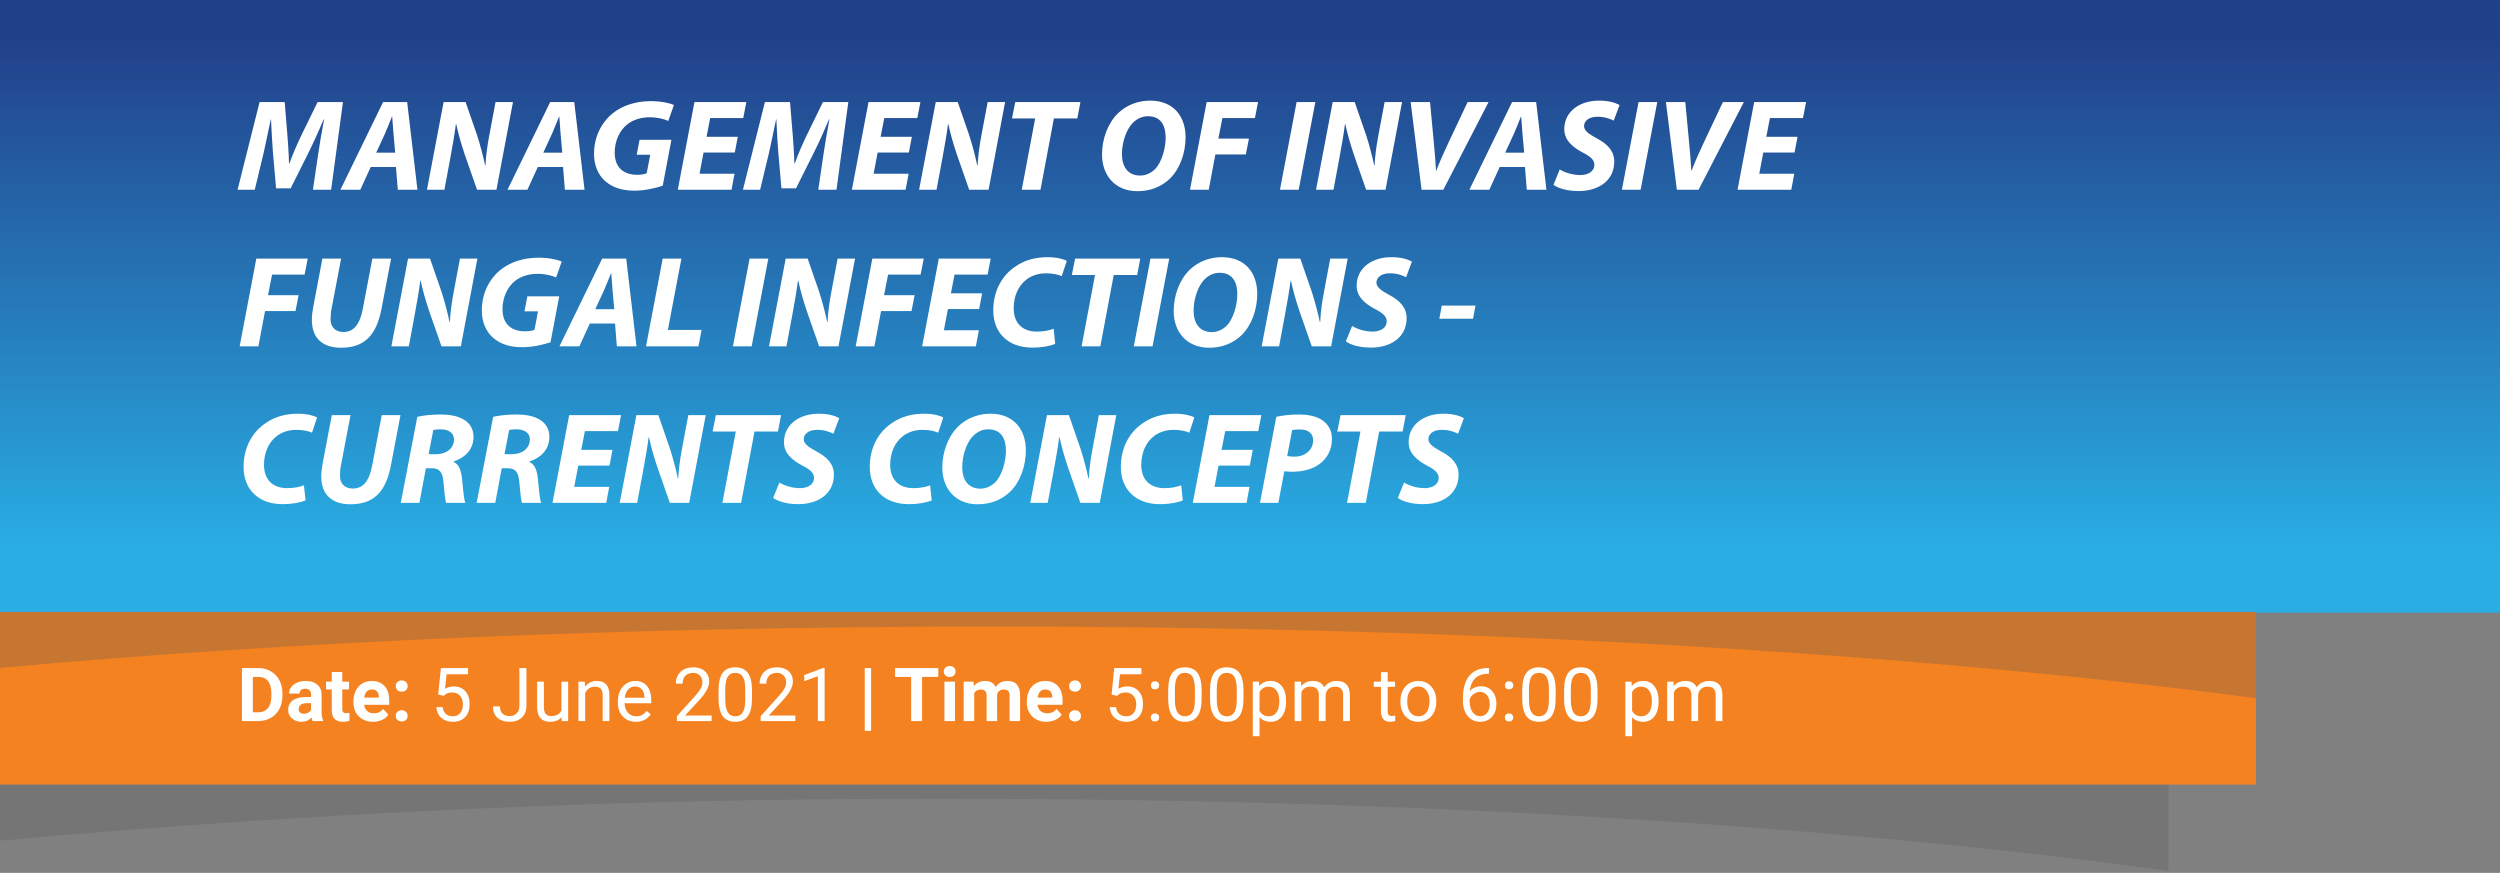 <svg width="527" height="184" viewBox="0 0 527 184" fill="none" xmlns="http://www.w3.org/2000/svg">
<rect x="0" y="0" width="527" height="184" fill="#808080" stroke="none"/>
<path d="M527 0H0V129.14H527V0Z" fill="url(#paint0_linear)"/>
<path d="M475.555 129H0V165.391H475.555V129Z" fill="#F58220"/>
<path d="M50.998 152V140.827H54.435C55.417 140.827 56.295 141.05 57.067 141.495C57.845 141.935 58.451 142.564 58.886 143.383C59.321 144.196 59.538 145.122 59.538 146.16V146.675C59.538 147.713 59.323 148.636 58.894 149.445C58.469 150.253 57.868 150.88 57.09 151.325C56.313 151.77 55.435 151.995 54.458 152H50.998ZM53.3 142.692V150.151H54.412C55.313 150.151 56.001 149.857 56.477 149.268C56.952 148.68 57.195 147.838 57.206 146.744V146.153C57.206 145.017 56.97 144.158 56.499 143.574C56.029 142.986 55.341 142.692 54.435 142.692H53.3ZM65.884 152C65.782 151.8 65.708 151.552 65.662 151.256C65.125 151.854 64.426 152.153 63.567 152.153C62.754 152.153 62.078 151.918 61.541 151.448C61.009 150.977 60.743 150.383 60.743 149.667C60.743 148.787 61.068 148.112 61.718 147.641C62.372 147.171 63.316 146.933 64.549 146.928H65.57V146.452C65.57 146.068 65.47 145.761 65.27 145.531C65.076 145.301 64.766 145.186 64.342 145.186C63.968 145.186 63.674 145.275 63.459 145.454C63.25 145.633 63.145 145.879 63.145 146.191H60.927C60.927 145.71 61.075 145.265 61.372 144.856C61.669 144.447 62.088 144.127 62.631 143.897C63.173 143.661 63.782 143.544 64.457 143.544C65.48 143.544 66.291 143.802 66.889 144.319C67.493 144.83 67.795 145.552 67.795 146.483V150.082C67.8 150.869 67.91 151.465 68.125 151.87V152H65.884ZM64.05 150.458C64.378 150.458 64.68 150.386 64.956 150.243C65.232 150.094 65.437 149.897 65.57 149.652V148.225H64.741C63.631 148.225 63.04 148.608 62.968 149.376L62.961 149.506C62.961 149.782 63.058 150.01 63.252 150.189C63.447 150.368 63.713 150.458 64.05 150.458ZM72.154 141.656V143.697H73.573V145.324H72.154V149.468C72.154 149.775 72.212 149.995 72.33 150.128C72.448 150.261 72.673 150.327 73.005 150.327C73.251 150.327 73.468 150.309 73.658 150.273V151.954C73.223 152.087 72.775 152.153 72.315 152.153C70.76 152.153 69.967 151.368 69.936 149.798V145.324H68.724V143.697H69.936V141.656H72.154ZM78.63 152.153C77.413 152.153 76.42 151.78 75.653 151.033C74.891 150.286 74.509 149.291 74.509 148.048V147.833C74.509 146.999 74.671 146.255 74.993 145.6C75.315 144.94 75.77 144.434 76.359 144.081C76.952 143.723 77.627 143.544 78.385 143.544C79.52 143.544 80.413 143.902 81.063 144.618C81.717 145.334 82.045 146.35 82.045 147.664V148.57H76.758C76.829 149.112 77.044 149.547 77.402 149.874C77.766 150.202 78.223 150.366 78.776 150.366C79.63 150.366 80.298 150.056 80.779 149.437L81.868 150.657C81.536 151.128 81.086 151.496 80.518 151.762C79.95 152.023 79.321 152.153 78.63 152.153ZM78.377 145.339C77.937 145.339 77.579 145.488 77.303 145.784C77.031 146.081 76.858 146.506 76.781 147.058H79.866V146.882C79.855 146.391 79.722 146.012 79.466 145.746C79.211 145.475 78.847 145.339 78.377 145.339ZM83.418 150.91C83.418 150.557 83.536 150.271 83.771 150.051C84.012 149.831 84.311 149.721 84.669 149.721C85.032 149.721 85.332 149.831 85.567 150.051C85.808 150.271 85.928 150.557 85.928 150.91C85.928 151.258 85.81 151.542 85.575 151.762C85.339 151.977 85.037 152.084 84.669 152.084C84.306 152.084 84.007 151.977 83.771 151.762C83.536 151.542 83.418 151.258 83.418 150.91ZM83.418 144.626C83.418 144.273 83.536 143.986 83.771 143.766C84.012 143.546 84.311 143.436 84.669 143.436C85.032 143.436 85.332 143.546 85.567 143.766C85.808 143.986 85.928 144.273 85.928 144.626C85.928 144.974 85.81 145.257 85.575 145.477C85.339 145.692 85.037 145.8 84.669 145.8C84.306 145.8 84.007 145.692 83.771 145.477C83.536 145.257 83.418 144.974 83.418 144.626ZM92.374 146.398L92.941 140.827H98.666V142.139H94.146L93.808 145.186C94.356 144.864 94.977 144.702 95.673 144.702C96.691 144.702 97.499 145.04 98.098 145.715C98.697 146.386 98.996 147.294 98.996 148.439C98.996 149.59 98.684 150.499 98.06 151.164C97.441 151.824 96.573 152.153 95.458 152.153C94.471 152.153 93.665 151.88 93.041 151.332C92.417 150.785 92.061 150.028 91.975 149.061H93.317C93.404 149.7 93.632 150.184 94 150.511C94.369 150.834 94.855 150.995 95.458 150.995C96.118 150.995 96.635 150.77 97.008 150.319C97.387 149.869 97.576 149.248 97.576 148.455C97.576 147.708 97.371 147.109 96.962 146.659C96.558 146.204 96.018 145.976 95.343 145.976C94.724 145.976 94.238 146.112 93.885 146.383L93.509 146.69L92.374 146.398ZM109.493 140.827H110.974V148.739C110.974 149.808 110.652 150.644 110.007 151.248C109.368 151.852 108.514 152.153 107.444 152.153C106.334 152.153 105.47 151.87 104.851 151.302C104.232 150.734 103.922 149.938 103.922 148.915H105.396C105.396 149.555 105.569 150.053 105.917 150.412C106.27 150.77 106.779 150.949 107.444 150.949C108.053 150.949 108.544 150.757 108.918 150.373C109.296 149.99 109.488 149.452 109.493 148.762V140.827ZM118.387 151.179C117.834 151.829 117.024 152.153 115.954 152.153C115.069 152.153 114.394 151.898 113.929 151.386C113.468 150.869 113.235 150.107 113.23 149.099V143.697H114.65V149.061C114.65 150.319 115.161 150.949 116.185 150.949C117.269 150.949 117.99 150.545 118.349 149.736V143.697H119.768V152H118.418L118.387 151.179ZM123.275 143.697L123.321 144.741C123.955 143.943 124.784 143.544 125.807 143.544C127.562 143.544 128.447 144.534 128.462 146.513V152H127.043V146.506C127.038 145.907 126.899 145.465 126.628 145.178C126.362 144.892 125.945 144.748 125.378 144.748C124.917 144.748 124.513 144.871 124.165 145.117C123.817 145.362 123.546 145.685 123.352 146.084V152H121.932V143.697H123.275ZM134.049 152.153C132.923 152.153 132.007 151.785 131.302 151.048C130.596 150.307 130.243 149.317 130.243 148.079V147.818C130.243 146.994 130.399 146.26 130.711 145.616C131.028 144.966 131.468 144.459 132.031 144.096C132.598 143.728 133.212 143.544 133.872 143.544C134.952 143.544 135.791 143.899 136.389 144.61C136.988 145.321 137.287 146.339 137.287 147.664V148.255H131.662C131.683 149.074 131.921 149.736 132.376 150.243C132.836 150.744 133.419 150.995 134.125 150.995C134.627 150.995 135.051 150.892 135.399 150.688C135.747 150.483 136.051 150.212 136.312 149.874L137.179 150.55C136.484 151.619 135.44 152.153 134.049 152.153ZM133.872 144.71C133.299 144.71 132.818 144.92 132.43 145.339C132.041 145.754 131.8 146.337 131.708 147.089H135.867V146.981C135.826 146.26 135.632 145.703 135.284 145.309C134.936 144.91 134.466 144.71 133.872 144.71ZM150.01 152H142.689V150.979L146.557 146.682C147.13 146.033 147.523 145.506 147.738 145.101C147.958 144.692 148.068 144.27 148.068 143.835C148.068 143.252 147.892 142.774 147.539 142.4C147.186 142.027 146.715 141.84 146.127 141.84C145.421 141.84 144.871 142.042 144.477 142.446C144.088 142.845 143.894 143.403 143.894 144.119H142.474C142.474 143.091 142.804 142.26 143.464 141.625C144.129 140.991 145.017 140.674 146.127 140.674C147.165 140.674 147.986 140.947 148.59 141.495C149.194 142.037 149.496 142.761 149.496 143.666C149.496 144.766 148.795 146.076 147.393 147.595L144.4 150.841H150.01V152ZM158.52 147.235C158.52 148.897 158.236 150.133 157.668 150.941C157.1 151.749 156.213 152.153 155.005 152.153C153.813 152.153 152.931 151.76 152.358 150.972C151.785 150.179 151.488 148.997 151.468 147.427V145.531C151.468 143.889 151.752 142.669 152.319 141.871C152.887 141.073 153.777 140.674 154.99 140.674C156.192 140.674 157.077 141.06 157.645 141.833C158.213 142.6 158.504 143.787 158.52 145.393V147.235ZM157.1 145.293C157.1 144.091 156.931 143.216 156.594 142.669C156.256 142.116 155.721 141.84 154.99 141.84C154.263 141.84 153.734 142.114 153.401 142.661C153.069 143.209 152.898 144.05 152.887 145.186V147.457C152.887 148.665 153.061 149.557 153.409 150.135C153.762 150.708 154.294 150.995 155.005 150.995C155.706 150.995 156.225 150.724 156.563 150.181C156.906 149.639 157.085 148.785 157.1 147.618V145.293ZM167.659 152H160.338V150.979L164.206 146.682C164.779 146.033 165.173 145.506 165.388 145.101C165.608 144.692 165.718 144.27 165.718 143.835C165.718 143.252 165.541 142.774 165.188 142.4C164.835 142.027 164.364 141.84 163.776 141.84C163.07 141.84 162.52 142.042 162.126 142.446C161.737 142.845 161.543 143.403 161.543 144.119H160.123C160.123 143.091 160.453 142.26 161.113 141.625C161.778 140.991 162.666 140.674 163.776 140.674C164.815 140.674 165.636 140.947 166.239 141.495C166.843 142.037 167.145 142.761 167.145 143.666C167.145 144.766 166.444 146.076 165.042 147.595L162.05 150.841H167.659V152ZM173.828 152H172.401V142.538L169.539 143.59V142.301L173.606 140.774H173.828V152ZM183.628 154.072H182.285V140.827H183.628V154.072ZM197.793 142.692H194.371V152H192.069V142.692H188.692V140.827H197.793V142.692ZM201.308 152H199.082V143.697H201.308V152ZM198.952 141.549C198.952 141.216 199.062 140.942 199.282 140.728C199.507 140.513 199.811 140.405 200.195 140.405C200.573 140.405 200.875 140.513 201.1 140.728C201.325 140.942 201.438 141.216 201.438 141.549C201.438 141.886 201.323 142.162 201.093 142.377C200.868 142.592 200.568 142.7 200.195 142.7C199.821 142.7 199.52 142.592 199.289 142.377C199.064 142.162 198.952 141.886 198.952 141.549ZM205.221 143.697L205.29 144.626C205.878 143.904 206.674 143.544 207.677 143.544C208.746 143.544 209.48 143.966 209.879 144.81C210.462 143.966 211.293 143.544 212.373 143.544C213.273 143.544 213.943 143.807 214.383 144.334C214.823 144.856 215.043 145.644 215.043 146.698V152H212.818V146.705C212.818 146.235 212.726 145.892 212.542 145.677C212.358 145.457 212.033 145.347 211.567 145.347C210.902 145.347 210.442 145.664 210.186 146.299L210.194 152H207.976V146.713C207.976 146.232 207.881 145.884 207.692 145.669C207.503 145.454 207.18 145.347 206.725 145.347C206.096 145.347 205.641 145.608 205.359 146.13V152H203.142V143.697H205.221ZM220.576 152.153C219.358 152.153 218.366 151.78 217.599 151.033C216.836 150.286 216.455 149.291 216.455 148.048V147.833C216.455 146.999 216.616 146.255 216.939 145.6C217.261 144.94 217.716 144.434 218.305 144.081C218.898 143.723 219.573 143.544 220.33 143.544C221.466 143.544 222.359 143.902 223.008 144.618C223.663 145.334 223.991 146.35 223.991 147.664V148.57H218.704C218.775 149.112 218.99 149.547 219.348 149.874C219.711 150.202 220.169 150.366 220.722 150.366C221.576 150.366 222.244 150.056 222.725 149.437L223.814 150.657C223.482 151.128 223.031 151.496 222.464 151.762C221.896 152.023 221.267 152.153 220.576 152.153ZM220.323 145.339C219.883 145.339 219.525 145.488 219.248 145.784C218.977 146.081 218.803 146.506 218.727 147.058H221.811V146.882C221.801 146.391 221.668 146.012 221.412 145.746C221.157 145.475 220.793 145.339 220.323 145.339ZM225.364 150.91C225.364 150.557 225.482 150.271 225.717 150.051C225.958 149.831 226.257 149.721 226.615 149.721C226.978 149.721 227.277 149.831 227.513 150.051C227.753 150.271 227.873 150.557 227.873 150.91C227.873 151.258 227.756 151.542 227.52 151.762C227.285 151.977 226.983 152.084 226.615 152.084C226.252 152.084 225.953 151.977 225.717 151.762C225.482 151.542 225.364 151.258 225.364 150.91ZM225.364 144.626C225.364 144.273 225.482 143.986 225.717 143.766C225.958 143.546 226.257 143.436 226.615 143.436C226.978 143.436 227.277 143.546 227.513 143.766C227.753 143.986 227.873 144.273 227.873 144.626C227.873 144.974 227.756 145.257 227.52 145.477C227.285 145.692 226.983 145.8 226.615 145.8C226.252 145.8 225.953 145.692 225.717 145.477C225.482 145.257 225.364 144.974 225.364 144.626ZM234.319 146.398L234.887 140.827H240.612V142.139H236.092L235.754 145.186C236.302 144.864 236.923 144.702 237.619 144.702C238.637 144.702 239.445 145.04 240.044 145.715C240.642 146.386 240.942 147.294 240.942 148.439C240.942 149.59 240.63 150.499 240.005 151.164C239.386 151.824 238.519 152.153 237.404 152.153C236.417 152.153 235.611 151.88 234.987 151.332C234.363 150.785 234.007 150.028 233.92 149.061H235.263C235.35 149.7 235.578 150.184 235.946 150.511C236.314 150.834 236.8 150.995 237.404 150.995C238.064 150.995 238.581 150.77 238.954 150.319C239.333 149.869 239.522 149.248 239.522 148.455C239.522 147.708 239.317 147.109 238.908 146.659C238.504 146.204 237.964 145.976 237.289 145.976C236.67 145.976 236.184 146.112 235.831 146.383L235.455 146.69L234.319 146.398ZM242.591 151.256C242.591 151.01 242.663 150.805 242.806 150.642C242.955 150.478 243.175 150.396 243.466 150.396C243.758 150.396 243.978 150.478 244.126 150.642C244.28 150.805 244.356 151.01 244.356 151.256C244.356 151.491 244.28 151.688 244.126 151.847C243.978 152.005 243.758 152.084 243.466 152.084C243.175 152.084 242.955 152.005 242.806 151.847C242.663 151.688 242.591 151.491 242.591 151.256ZM242.599 144.48C242.599 144.234 242.671 144.03 242.814 143.866C242.962 143.702 243.182 143.62 243.474 143.62C243.765 143.62 243.985 143.702 244.134 143.866C244.287 144.03 244.364 144.234 244.364 144.48C244.364 144.715 244.287 144.912 244.134 145.071C243.985 145.229 243.765 145.309 243.474 145.309C243.182 145.309 242.962 145.229 242.814 145.071C242.671 144.912 242.599 144.715 242.599 144.48ZM253.304 147.235C253.304 148.897 253.02 150.133 252.452 150.941C251.884 151.749 250.997 152.153 249.789 152.153C248.597 152.153 247.715 151.76 247.142 150.972C246.569 150.179 246.272 148.997 246.252 147.427V145.531C246.252 143.889 246.536 142.669 247.103 141.871C247.671 141.073 248.561 140.674 249.774 140.674C250.976 140.674 251.861 141.06 252.429 141.833C252.997 142.6 253.288 143.787 253.304 145.393V147.235ZM251.884 145.293C251.884 144.091 251.715 143.216 251.378 142.669C251.04 142.116 250.505 141.84 249.774 141.84C249.047 141.84 248.518 142.114 248.185 142.661C247.853 143.209 247.682 144.05 247.671 145.186V147.457C247.671 148.665 247.845 149.557 248.193 150.135C248.546 150.708 249.078 150.995 249.789 150.995C250.49 150.995 251.009 150.724 251.347 150.181C251.69 149.639 251.869 148.785 251.884 147.618V145.293ZM262.128 147.235C262.128 148.897 261.844 150.133 261.277 150.941C260.709 151.749 259.821 152.153 258.614 152.153C257.422 152.153 256.539 151.76 255.966 150.972C255.393 150.179 255.097 148.997 255.076 147.427V145.531C255.076 143.889 255.36 142.669 255.928 141.871C256.496 141.073 257.386 140.674 258.598 140.674C259.801 140.674 260.686 141.06 261.254 141.833C261.821 142.6 262.113 143.787 262.128 145.393V147.235ZM260.709 145.293C260.709 144.091 260.54 143.216 260.202 142.669C259.865 142.116 259.33 141.84 258.598 141.84C257.872 141.84 257.343 142.114 257.01 142.661C256.678 143.209 256.506 144.05 256.496 145.186V147.457C256.496 148.665 256.67 149.557 257.018 150.135C257.371 150.708 257.903 150.995 258.614 150.995C259.315 150.995 259.834 150.724 260.172 150.181C260.514 149.639 260.693 148.785 260.709 147.618V145.293ZM271.106 147.941C271.106 149.204 270.817 150.222 270.239 150.995C269.661 151.767 268.879 152.153 267.891 152.153C266.883 152.153 266.09 151.834 265.512 151.194V155.192H264.093V143.697H265.39L265.459 144.618C266.037 143.902 266.84 143.544 267.868 143.544C268.866 143.544 269.654 143.92 270.232 144.672C270.815 145.424 271.106 146.47 271.106 147.81V147.941ZM269.687 147.78C269.687 146.843 269.487 146.104 269.088 145.562C268.689 145.02 268.142 144.748 267.446 144.748C266.587 144.748 265.942 145.13 265.512 145.892V149.859C265.937 150.616 266.587 150.995 267.461 150.995C268.142 150.995 268.682 150.726 269.081 150.189C269.485 149.647 269.687 148.844 269.687 147.78ZM274.253 143.697L274.291 144.618C274.9 143.902 275.721 143.544 276.754 143.544C277.915 143.544 278.706 143.989 279.125 144.879C279.402 144.48 279.76 144.158 280.2 143.912C280.645 143.666 281.169 143.544 281.773 143.544C283.594 143.544 284.52 144.508 284.551 146.437V152H283.131V146.521C283.131 145.928 282.995 145.485 282.724 145.194C282.453 144.897 281.998 144.748 281.358 144.748C280.831 144.748 280.394 144.907 280.046 145.224C279.698 145.536 279.496 145.958 279.44 146.49V152H278.013V146.559C278.013 145.352 277.422 144.748 276.24 144.748C275.309 144.748 274.672 145.145 274.329 145.938V152H272.91V143.697H274.253ZM292.523 141.687V143.697H294.073V144.795H292.523V149.943C292.523 150.276 292.592 150.527 292.731 150.695C292.869 150.859 293.104 150.941 293.437 150.941C293.6 150.941 293.825 150.91 294.112 150.849V152C293.738 152.102 293.375 152.153 293.022 152.153C292.388 152.153 291.909 151.962 291.587 151.578C291.265 151.194 291.104 150.649 291.104 149.943V144.795H289.592V143.697H291.104V141.687H292.523ZM295.209 147.772C295.209 146.958 295.368 146.227 295.685 145.577C296.007 144.928 296.452 144.426 297.02 144.073C297.593 143.72 298.245 143.544 298.977 143.544C300.107 143.544 301.021 143.935 301.716 144.718C302.417 145.5 302.768 146.542 302.768 147.841V147.941C302.768 148.749 302.612 149.475 302.299 150.12C301.993 150.759 301.55 151.258 300.972 151.616C300.399 151.974 299.739 152.153 298.992 152.153C297.867 152.153 296.954 151.762 296.253 150.979C295.557 150.197 295.209 149.161 295.209 147.872V147.772ZM296.636 147.941C296.636 148.862 296.849 149.601 297.273 150.158C297.703 150.716 298.276 150.995 298.992 150.995C299.713 150.995 300.286 150.713 300.711 150.151C301.136 149.583 301.348 148.79 301.348 147.772C301.348 146.861 301.131 146.125 300.696 145.562C300.266 144.994 299.693 144.71 298.977 144.71C298.276 144.71 297.711 144.989 297.281 145.547C296.851 146.104 296.636 146.902 296.636 147.941ZM313.871 140.82V142.024H313.61C312.505 142.045 311.625 142.372 310.971 143.007C310.316 143.641 309.937 144.534 309.835 145.685C310.423 145.009 311.226 144.672 312.244 144.672C313.216 144.672 313.991 145.014 314.57 145.7C315.153 146.386 315.444 147.271 315.444 148.355C315.444 149.506 315.13 150.427 314.5 151.118C313.876 151.808 313.037 152.153 311.984 152.153C310.914 152.153 310.047 151.744 309.382 150.926C308.717 150.102 308.385 149.043 308.385 147.749V147.204C308.385 145.147 308.822 143.577 309.697 142.492C310.577 141.403 311.884 140.845 313.618 140.82H313.871ZM312.007 145.853C311.521 145.853 311.073 145.999 310.664 146.291C310.254 146.582 309.97 146.948 309.812 147.388V147.91C309.812 148.831 310.019 149.573 310.433 150.135C310.848 150.698 311.365 150.979 311.984 150.979C312.623 150.979 313.124 150.744 313.488 150.273C313.856 149.803 314.04 149.186 314.04 148.424C314.04 147.657 313.853 147.038 313.48 146.567C313.112 146.091 312.62 145.853 312.007 145.853ZM317.225 151.256C317.225 151.01 317.296 150.805 317.439 150.642C317.588 150.478 317.808 150.396 318.099 150.396C318.391 150.396 318.611 150.478 318.759 150.642C318.913 150.805 318.99 151.01 318.99 151.256C318.99 151.491 318.913 151.688 318.759 151.847C318.611 152.005 318.391 152.084 318.099 152.084C317.808 152.084 317.588 152.005 317.439 151.847C317.296 151.688 317.225 151.491 317.225 151.256ZM317.232 144.48C317.232 144.234 317.304 144.03 317.447 143.866C317.595 143.702 317.815 143.62 318.107 143.62C318.399 143.62 318.619 143.702 318.767 143.866C318.92 144.03 318.997 144.234 318.997 144.48C318.997 144.715 318.92 144.912 318.767 145.071C318.619 145.229 318.399 145.309 318.107 145.309C317.815 145.309 317.595 145.229 317.447 145.071C317.304 144.912 317.232 144.715 317.232 144.48ZM327.937 147.235C327.937 148.897 327.653 150.133 327.085 150.941C326.517 151.749 325.63 152.153 324.422 152.153C323.23 152.153 322.348 151.76 321.775 150.972C321.202 150.179 320.905 148.997 320.885 147.427V145.531C320.885 143.889 321.169 142.669 321.737 141.871C322.304 141.073 323.195 140.674 324.407 140.674C325.609 140.674 326.494 141.06 327.062 141.833C327.63 142.6 327.922 143.787 327.937 145.393V147.235ZM326.517 145.293C326.517 144.091 326.348 143.216 326.011 142.669C325.673 142.116 325.139 141.84 324.407 141.84C323.681 141.84 323.151 142.114 322.819 142.661C322.486 143.209 322.315 144.05 322.304 145.186V147.457C322.304 148.665 322.478 149.557 322.826 150.135C323.179 150.708 323.711 150.995 324.422 150.995C325.123 150.995 325.642 150.724 325.98 150.181C326.323 149.639 326.502 148.785 326.517 147.618V145.293ZM336.762 147.235C336.762 148.897 336.478 150.133 335.91 150.941C335.342 151.749 334.454 152.153 333.247 152.153C332.055 152.153 331.173 151.76 330.6 150.972C330.027 150.179 329.73 148.997 329.709 147.427V145.531C329.709 143.889 329.993 142.669 330.561 141.871C331.129 141.073 332.019 140.674 333.232 140.674C334.434 140.674 335.319 141.06 335.887 141.833C336.455 142.6 336.746 143.787 336.762 145.393V147.235ZM335.342 145.293C335.342 144.091 335.173 143.216 334.835 142.669C334.498 142.116 333.963 141.84 333.232 141.84C332.505 141.84 331.976 142.114 331.643 142.661C331.311 143.209 331.139 144.05 331.129 145.186V147.457C331.129 148.665 331.303 149.557 331.651 150.135C332.004 150.708 332.536 150.995 333.247 150.995C333.948 150.995 334.467 150.724 334.805 150.181C335.147 149.639 335.327 148.785 335.342 147.618V145.293ZM349.638 147.941C349.638 149.204 349.349 150.222 348.771 150.995C348.193 151.767 347.41 152.153 346.423 152.153C345.415 152.153 344.622 151.834 344.044 151.194V155.192H342.624V143.697H343.921L343.99 144.618C344.568 143.902 345.371 143.544 346.4 143.544C347.397 143.544 348.185 143.92 348.763 144.672C349.346 145.424 349.638 146.47 349.638 147.81V147.941ZM348.218 147.78C348.218 146.843 348.019 146.104 347.62 145.562C347.221 145.02 346.673 144.748 345.977 144.748C345.118 144.748 344.473 145.13 344.044 145.892V149.859C344.468 150.616 345.118 150.995 345.993 150.995C346.673 150.995 347.213 150.726 347.612 150.189C348.016 149.647 348.218 148.844 348.218 147.78ZM352.784 143.697L352.822 144.618C353.431 143.902 354.252 143.544 355.286 143.544C356.447 143.544 357.237 143.989 357.657 144.879C357.933 144.48 358.291 144.158 358.731 143.912C359.176 143.666 359.7 143.544 360.304 143.544C362.125 143.544 363.051 144.508 363.082 146.437V152H361.662V146.521C361.662 145.928 361.527 145.485 361.256 145.194C360.984 144.897 360.529 144.748 359.89 144.748C359.363 144.748 358.925 144.907 358.577 145.224C358.23 145.536 358.028 145.958 357.971 146.49V152H356.544V146.559C356.544 145.352 355.953 144.748 354.771 144.748C353.84 144.748 353.203 145.145 352.861 145.938V152H351.441V143.697H352.784Z" fill="white"/>
<g style="mix-blend-mode:multiply" opacity="0.3">
<path fill-rule="evenodd" clip-rule="evenodd" d="M0 165.412H457.097V183.586C388.813 174.179 299.095 168.377 200.778 168.377C133.727 168.218 66.711 171.165 0 177.208L0 165.412Z" fill="#595A5C"/>
</g>
<g style="mix-blend-mode:multiply" opacity="0.3">
<path fill-rule="evenodd" clip-rule="evenodd" d="M0 129H475.555V147.196C404.533 137.789 311.217 132.072 208.804 132.072C132.399 132.114 60.9 135.25 0 140.796V129Z" fill="#595A5C"/>
</g>
<path d="M69.803 40L72.299 21.513H66.951L63.522 28.535C62.727 30.208 61.739 32.375 61.026 34.432H60.917C60.889 32.375 60.697 30.263 60.587 28.535L60.011 21.513H54.718L50.082 40H53.703L55.541 32.375C56.007 30.373 56.555 27.602 57.077 25.161H57.131C57.241 27.63 57.378 30.181 57.543 32.21L58.201 39.698H61.273L65.058 32.128C66.073 30.098 67.225 27.547 68.24 25.161H68.322C67.801 27.822 67.39 30.373 67.088 32.375L65.963 40H69.803ZM83.471 35.2L83.855 40H87.996L85.83 21.513H80.755L71.759 40H75.955L78.15 35.2H83.471ZM79.302 32.183L81.139 28.206C81.633 27.136 82.154 25.71 82.621 24.585H82.675C82.758 25.71 82.867 27.191 82.95 28.206L83.306 32.183H79.302ZM93.679 40L94.886 33.527C95.434 30.619 95.873 27.986 96.092 26.203L96.175 26.176C96.668 28.453 97.162 30.126 97.985 32.622L100.563 40H104.65L108.134 21.513H104.458L103.196 28.233C102.675 30.949 102.428 32.978 102.346 34.871H102.264C101.825 32.841 101.331 30.921 100.591 28.562L98.15 21.513H93.514L90.003 40H93.679ZM118.694 35.2L119.078 40H123.22L121.053 21.513H115.979L106.982 40H111.179L113.373 35.2H118.694ZM114.525 32.183L116.363 28.206C116.856 27.136 117.377 25.71 117.844 24.585H117.899C117.981 25.71 118.091 27.191 118.173 28.206L118.529 32.183H114.525ZM141.538 29.467H134.818L134.215 32.622H137.067L136.327 36.517C135.888 36.709 135.23 36.846 134.325 36.846C131.417 36.846 129.579 35.282 129.579 32.183C129.579 29.659 130.649 27.465 132.24 26.203C133.474 25.243 135.12 24.722 136.958 24.722C138.603 24.722 140.03 25.106 140.88 25.49L142.059 22.144C141.346 21.787 139.563 21.321 137.15 21.321C133.941 21.321 131.088 22.281 129.003 24.009C126.645 26.011 125.218 29.001 125.218 32.457C125.218 34.816 126.069 36.846 127.55 38.162C129.086 39.534 131.17 40.192 133.721 40.192C136.053 40.192 138.274 39.616 139.701 39.15L141.538 29.467ZM155.523 28.837H148.94L149.708 24.887H156.675L157.333 21.513H146.389L142.878 40H154.206L154.837 36.626H147.459L148.309 32.155H154.892L155.523 28.837ZM176.33 40L178.826 21.513H173.478L170.049 28.535C169.254 30.208 168.266 32.375 167.553 34.432H167.443C167.416 32.375 167.224 30.263 167.114 28.535L166.538 21.513H161.244L156.609 40H160.23L162.067 32.375C162.534 30.373 163.082 27.602 163.603 25.161H163.658C163.768 27.63 163.905 30.181 164.07 32.21L164.728 39.698H167.8L171.585 32.128C172.6 30.098 173.752 27.547 174.767 25.161H174.849C174.328 27.822 173.916 30.373 173.615 32.375L172.49 40H176.33ZM192.219 28.837H185.636L186.404 24.887H193.371L194.03 21.513H183.086L179.575 40H190.903L191.534 36.626H184.155L185.006 32.155H191.588L192.219 28.837ZM197.42 40L198.627 33.527C199.175 30.619 199.614 27.986 199.833 26.203L199.916 26.176C200.409 28.453 200.903 30.126 201.726 32.622L204.304 40H208.391L211.875 21.513H208.199L206.937 28.233C206.416 30.949 206.169 32.978 206.087 34.871H206.005C205.566 32.841 205.072 30.921 204.332 28.562L201.891 21.513H197.255L193.744 40H197.42ZM215.386 40H219.336L222.161 24.969H227.098L227.756 21.513H214.014L213.329 24.969H218.211L215.386 40ZM242.456 21.211C239.796 21.211 237.437 22.199 235.709 23.845C233.542 25.929 232.308 29.248 232.308 32.594C232.308 36.901 234.996 40.302 239.796 40.302C242.566 40.302 244.897 39.314 246.625 37.641C248.737 35.557 249.917 32.293 249.917 28.919C249.917 24.503 247.338 21.211 242.456 21.211ZM241.99 24.503C244.897 24.503 245.72 26.725 245.72 29.029C245.72 31.168 244.925 34.213 243.471 35.666C242.621 36.489 241.524 37.01 240.372 37.01C237.684 37.01 236.504 35.063 236.504 32.457C236.504 30.235 237.327 27.355 238.808 25.902C239.658 25.024 240.756 24.503 241.99 24.503ZM250.851 40H254.801L256.2 32.567H262.618L263.277 29.221H256.831L257.681 24.887H264.538L265.197 21.513H254.362L250.851 40ZM273.325 21.513L269.814 40H273.764L277.274 21.513H273.325ZM281.098 40L282.305 33.527C282.854 30.619 283.293 27.986 283.512 26.203L283.594 26.176C284.088 28.453 284.582 30.126 285.405 32.622L287.983 40H292.07L295.553 21.513H291.878L290.616 28.233C290.095 30.949 289.848 32.978 289.766 34.871H289.683C289.245 32.841 288.751 30.921 288.01 28.562L285.569 21.513H280.934L277.423 40H281.098ZM304.248 40L313.794 21.513H309.378L305.236 30.29C304.331 32.21 303.453 34.185 302.767 35.995H302.712C302.603 34.075 302.466 32.265 302.274 30.318L301.451 21.513H297.364L299.668 40H304.248ZM321.462 35.2L321.846 40H325.988L323.821 21.513H318.746L309.75 40H313.946L316.141 35.2H321.462ZM317.293 32.183L319.13 28.206C319.624 27.136 320.145 25.71 320.612 24.585H320.666C320.749 25.71 320.858 27.191 320.941 28.206L321.297 32.183H317.293ZM327.473 38.958C328.351 39.616 330.189 40.274 332.767 40.274C336.881 40.274 340.282 38.162 340.282 34.048C340.282 31.854 338.856 30.345 336.607 29.166C335.043 28.288 333.919 27.63 333.919 26.56C333.919 25.545 334.879 24.613 336.717 24.613C338.253 24.585 339.569 25.106 340.173 25.435L341.407 22.144C340.611 21.705 339.295 21.211 337.046 21.211C333.014 21.211 329.75 23.488 329.75 27.218C329.75 29.632 331.615 31.058 333.59 32.128C335.29 33.006 336.086 33.691 336.086 34.734C336.086 36.187 334.687 36.901 333.151 36.901C331.45 36.901 329.887 36.379 328.79 35.721L327.473 38.958ZM345.405 21.513L341.894 40H345.844L349.355 21.513H345.405ZM358.061 40L367.606 21.513H363.19L359.048 30.29C358.143 32.21 357.266 34.185 356.58 35.995H356.525C356.415 34.075 356.278 32.265 356.086 30.318L355.263 21.513H351.176L353.48 40H358.061ZM378.916 28.837H372.333L373.101 24.887H380.068L380.726 21.513H369.782L366.271 40H377.599L378.23 36.626H370.852L371.702 32.155H378.285L378.916 28.837ZM50.521 73H54.471L55.87 65.567H62.288L62.946 62.221H56.501L57.351 57.887H64.208L64.866 54.513H54.032L50.521 73ZM67.959 54.513L66.011 64.826C65.847 65.704 65.737 66.609 65.737 67.405C65.737 71.354 68.068 73.302 71.881 73.302C76.9 73.302 79.369 70.614 80.439 65.018L82.441 54.513H78.491L76.462 65.183C75.803 68.611 74.432 69.983 72.375 69.983C70.592 69.983 69.687 68.831 69.687 67.35C69.687 66.527 69.742 65.786 69.879 65.155L71.908 54.513H67.959ZM86.179 73L87.386 66.527C87.934 63.619 88.373 60.986 88.592 59.203L88.675 59.176C89.168 61.453 89.662 63.126 90.485 65.622L93.063 73H97.15L100.634 54.513H96.958L95.696 61.233C95.175 63.949 94.928 65.978 94.846 67.871H94.764C94.325 65.841 93.831 63.921 93.091 61.562L90.65 54.513H86.014L82.503 73H86.179ZM117.887 62.467H111.167L110.563 65.622H113.416L112.675 69.517C112.236 69.709 111.578 69.846 110.673 69.846C107.765 69.846 105.928 68.282 105.928 65.183C105.928 62.659 106.997 60.465 108.588 59.203C109.823 58.243 111.468 57.722 113.306 57.722C114.952 57.722 116.378 58.106 117.228 58.49L118.408 55.144C117.695 54.787 115.912 54.321 113.498 54.321C110.289 54.321 107.436 55.281 105.352 57.009C102.993 59.011 101.567 62.001 101.567 65.457C101.567 67.816 102.417 69.846 103.898 71.162C105.434 72.534 107.519 73.192 110.069 73.192C112.401 73.192 114.623 72.616 116.049 72.15L117.887 62.467ZM129.649 68.2L130.033 73H134.175L132.008 54.513H126.934L117.937 73H122.134L124.328 68.2H129.649ZM125.48 65.183L127.318 61.206C127.812 60.136 128.333 58.71 128.799 57.585H128.854C128.936 58.71 129.046 60.191 129.128 61.206L129.485 65.183H125.48ZM136.182 73H147.236L147.894 69.544H140.79L143.642 54.513H139.693L136.182 73ZM158.012 54.513L154.501 73H158.451L161.962 54.513H158.012ZM165.786 73L166.993 66.527C167.541 63.619 167.98 60.986 168.2 59.203L168.282 59.176C168.776 61.453 169.269 63.126 170.092 65.622L172.67 73H176.757L180.241 54.513H176.565L175.304 61.233C174.782 63.949 174.536 65.978 174.453 67.871H174.371C173.932 65.841 173.438 63.921 172.698 61.562L170.257 54.513H165.621L162.11 73H165.786ZM180.378 73H184.328L185.727 65.567H192.145L192.803 62.221H186.358L187.208 57.887H194.065L194.723 54.513H183.889L180.378 73ZM207.032 61.837H200.449L201.217 57.887H208.184L208.842 54.513H197.898L194.387 73H205.715L206.346 69.626H198.968L199.818 65.155H206.401L207.032 61.837ZM222.107 69.297C221.174 69.681 219.885 69.901 218.596 69.901C215.332 69.901 213.686 67.926 213.686 64.991C213.686 62.413 214.673 60.301 216.237 59.039C217.361 58.106 218.87 57.613 220.461 57.613C222.052 57.613 223.259 57.942 223.807 58.216L224.877 55.007C224.356 54.678 222.847 54.211 220.845 54.211C218.239 54.211 215.963 54.842 214.043 56.186C211.245 58.051 209.38 61.288 209.38 65.43C209.38 70.312 212.671 73.274 217.553 73.274C219.775 73.274 221.448 72.918 222.436 72.479L222.107 69.297ZM228.002 73H231.952L234.777 57.969H239.714L240.372 54.513H226.631L225.945 57.969H230.827L228.002 73ZM242.521 54.513L239.01 73H242.96L246.471 54.513H242.521ZM257.563 54.211C254.903 54.211 252.544 55.199 250.816 56.845C248.649 58.929 247.415 62.248 247.415 65.594C247.415 69.901 250.103 73.302 254.903 73.302C257.673 73.302 260.004 72.314 261.732 70.641C263.844 68.557 265.024 65.293 265.024 61.919C265.024 57.503 262.446 54.211 257.563 54.211ZM257.097 57.503C260.004 57.503 260.827 59.725 260.827 62.029C260.827 64.168 260.032 67.213 258.578 68.666C257.728 69.489 256.631 70.01 255.479 70.01C252.791 70.01 251.611 68.063 251.611 65.457C251.611 63.235 252.434 60.355 253.915 58.902C254.766 58.024 255.863 57.503 257.097 57.503ZM269.634 73L270.841 66.527C271.389 63.619 271.828 60.986 272.048 59.203L272.13 59.176C272.624 61.453 273.117 63.126 273.94 65.622L276.519 73H280.605L284.089 54.513H280.413L279.152 61.233C278.631 63.949 278.384 65.978 278.301 67.871H278.219C277.78 65.841 277.287 63.921 276.546 61.562L274.105 54.513H269.469L265.959 73H269.634ZM283.705 71.958C284.583 72.616 286.421 73.274 288.999 73.274C293.113 73.274 296.514 71.162 296.514 67.048C296.514 64.854 295.088 63.345 292.839 62.166C291.276 61.288 290.151 60.63 290.151 59.56C290.151 58.545 291.111 57.613 292.949 57.613C294.485 57.585 295.801 58.106 296.405 58.435L297.639 55.144C296.844 54.705 295.527 54.211 293.278 54.211C289.246 54.211 285.982 56.488 285.982 60.218C285.982 62.632 287.847 64.058 289.822 65.128C291.522 66.006 292.318 66.691 292.318 67.734C292.318 69.187 290.919 69.901 289.383 69.901C287.682 69.901 286.119 69.379 285.022 68.721L283.705 71.958ZM303.93 64.415L303.409 67.185H310.513L311.034 64.415H303.93ZM64.071 102.297C63.138 102.681 61.849 102.901 60.56 102.901C57.296 102.901 55.65 100.926 55.65 97.991C55.65 95.413 56.638 93.301 58.201 92.039C59.326 91.106 60.834 90.613 62.425 90.613C64.016 90.613 65.223 90.942 65.771 91.216L66.841 88.007C66.32 87.678 64.811 87.211 62.809 87.211C60.203 87.211 57.927 87.842 56.007 89.186C53.209 91.051 51.344 94.288 51.344 98.43C51.344 103.312 54.635 106.274 59.518 106.274C61.739 106.274 63.413 105.918 64.4 105.479L64.071 102.297ZM69.941 87.513L67.993 97.826C67.829 98.704 67.719 99.609 67.719 100.405C67.719 104.354 70.05 106.302 73.863 106.302C78.882 106.302 81.351 103.614 82.421 98.018L84.423 87.513H80.473L78.444 98.183C77.785 101.611 76.414 102.983 74.357 102.983C72.574 102.983 71.669 101.831 71.669 100.35C71.669 99.527 71.724 98.786 71.861 98.155L73.891 87.513H69.941ZM84.485 106H88.408L89.779 98.704H90.986C92.549 98.704 93.317 99.39 93.482 101.639C93.674 103.915 93.866 105.506 94.031 106H98.09C97.761 105.232 97.596 102.818 97.377 100.761C97.185 99.088 96.719 97.854 95.621 97.387V97.278C97.98 96.51 99.818 94.809 99.818 92.066C99.818 90.338 98.968 89.159 97.761 88.446C96.472 87.65 94.661 87.376 92.906 87.376C91.068 87.376 89.203 87.568 87.969 87.87L84.485 106ZM91.343 90.64C91.672 90.558 92.138 90.503 92.879 90.503C94.442 90.503 95.704 91.161 95.704 92.642C95.704 94.453 94.14 95.742 92.001 95.742H90.355L91.343 90.64ZM100.476 106H104.399L105.77 98.704H106.977C108.54 98.704 109.308 99.39 109.473 101.639C109.665 103.915 109.857 105.506 110.022 106H114.081C113.752 105.232 113.587 102.818 113.368 100.761C113.176 99.088 112.71 97.854 111.612 97.387V97.278C113.971 96.51 115.809 94.809 115.809 92.066C115.809 90.338 114.959 89.159 113.752 88.446C112.463 87.65 110.652 87.376 108.897 87.376C107.059 87.376 105.194 87.568 103.96 87.87L100.476 106ZM107.334 90.64C107.663 90.558 108.129 90.503 108.87 90.503C110.433 90.503 111.695 91.161 111.695 92.642C111.695 94.453 110.131 95.742 107.992 95.742H106.346L107.334 90.64ZM129.112 94.837H122.529L123.297 90.887H130.264L130.922 87.513H119.978L116.468 106H127.796L128.426 102.626H121.048L121.898 98.155H128.481L129.112 94.837ZM134.313 106L135.519 99.527C136.068 96.619 136.507 93.986 136.726 92.203L136.809 92.176C137.302 94.453 137.796 96.126 138.619 98.622L141.197 106H145.284L148.767 87.513H145.092L143.83 94.233C143.309 96.949 143.062 98.978 142.98 100.871H142.898C142.459 98.841 141.965 96.921 141.225 94.562L138.783 87.513H134.148L130.637 106H134.313ZM152.279 106H156.228L159.054 90.969H163.991L164.649 87.513H150.907L150.222 90.969H155.104L152.279 106ZM162.982 104.958C163.86 105.616 165.698 106.274 168.276 106.274C172.39 106.274 175.791 104.162 175.791 100.048C175.791 97.854 174.365 96.345 172.116 95.166C170.552 94.288 169.428 93.63 169.428 92.56C169.428 91.545 170.388 90.613 172.226 90.613C173.762 90.585 175.078 91.106 175.682 91.435L176.916 88.144C176.12 87.705 174.804 87.211 172.555 87.211C168.523 87.211 165.259 89.488 165.259 93.218C165.259 95.632 167.124 97.058 169.099 98.128C170.799 99.006 171.595 99.691 171.595 100.734C171.595 102.187 170.196 102.901 168.66 102.901C166.959 102.901 165.396 102.379 164.299 101.721L162.982 104.958ZM196.071 102.297C195.138 102.681 193.849 102.901 192.56 102.901C189.296 102.901 187.65 100.926 187.65 97.991C187.65 95.413 188.638 93.301 190.201 92.039C191.326 91.106 192.834 90.613 194.425 90.613C196.016 90.613 197.223 90.942 197.771 91.216L198.841 88.007C198.32 87.678 196.811 87.211 194.809 87.211C192.203 87.211 189.927 87.842 188.007 89.186C185.209 91.051 183.344 94.288 183.344 98.43C183.344 103.312 186.635 106.274 191.518 106.274C193.739 106.274 195.413 105.918 196.4 105.479L196.071 102.297ZM208.787 87.211C206.126 87.211 203.767 88.199 202.039 89.845C199.872 91.929 198.638 95.248 198.638 98.594C198.638 102.901 201.326 106.302 206.126 106.302C208.896 106.302 211.228 105.314 212.956 103.641C215.068 101.557 216.247 98.293 216.247 94.919C216.247 90.503 213.669 87.211 208.787 87.211ZM208.32 90.503C211.228 90.503 212.051 92.725 212.051 95.029C212.051 97.168 211.255 100.213 209.801 101.666C208.951 102.489 207.854 103.01 206.702 103.01C204.014 103.01 202.835 101.063 202.835 98.457C202.835 96.235 203.657 93.355 205.139 91.902C205.989 91.024 207.086 90.503 208.32 90.503ZM220.857 106L222.064 99.527C222.613 96.619 223.052 93.986 223.271 92.203L223.353 92.176C223.847 94.453 224.341 96.126 225.164 98.622L227.742 106H231.829L235.312 87.513H231.637L230.375 94.233C229.854 96.949 229.607 98.978 229.525 100.871H229.442C229.004 98.841 228.51 96.921 227.769 94.562L225.328 87.513H220.693L217.182 106H220.857ZM248.999 102.297C248.067 102.681 246.778 102.901 245.489 102.901C242.225 102.901 240.579 100.926 240.579 97.991C240.579 95.413 241.566 93.301 243.13 92.039C244.254 91.106 245.763 90.613 247.354 90.613C248.945 90.613 250.151 90.942 250.7 91.216L251.77 88.007C251.249 87.678 249.74 87.211 247.738 87.211C245.132 87.211 242.855 87.842 240.935 89.186C238.138 91.051 236.273 94.288 236.273 98.43C236.273 103.312 239.564 106.274 244.446 106.274C246.668 106.274 248.341 105.918 249.329 105.479L248.999 102.297ZM264.085 94.837H257.502L258.27 90.887H265.237L265.896 87.513H254.952L251.441 106H262.769L263.4 102.626H256.021L256.872 98.155H263.454L264.085 94.837ZM265.61 106H269.478L270.74 99.335C271.151 99.39 271.7 99.445 272.358 99.445C274.607 99.445 276.746 98.923 278.255 97.744C279.709 96.619 280.778 94.864 280.778 92.533C280.778 90.75 280.01 89.461 278.776 88.61C277.432 87.65 275.512 87.376 273.866 87.376C272.084 87.376 270.218 87.568 269.039 87.87L265.61 106ZM272.385 90.667C272.714 90.585 273.236 90.53 273.976 90.53C275.512 90.53 276.801 91.106 276.801 92.889C276.801 94.727 275.238 96.263 272.852 96.263C272.193 96.263 271.754 96.208 271.343 96.126L272.385 90.667ZM283.957 106H287.907L290.732 90.969H295.669L296.328 87.513H282.586L281.9 90.969H286.782L283.957 106ZM294.661 104.958C295.538 105.616 297.376 106.274 299.954 106.274C304.069 106.274 307.47 104.162 307.47 100.048C307.47 97.854 306.044 96.345 303.794 95.166C302.231 94.288 301.106 93.63 301.106 92.56C301.106 91.545 302.066 90.613 303.904 90.613C305.44 90.585 306.757 91.106 307.36 91.435L308.594 88.144C307.799 87.705 306.482 87.211 304.233 87.211C300.201 87.211 296.937 89.488 296.937 93.218C296.937 95.632 298.802 97.058 300.777 98.128C302.478 99.006 303.273 99.691 303.273 100.734C303.273 102.187 301.874 102.901 300.338 102.901C298.638 102.901 297.074 102.379 295.977 101.721L294.661 104.958Z" fill="white"/>
<defs>
<linearGradient id="paint0_linear" x1="263.512" y1="8.746" x2="263.512" y2="115.339" gradientUnits="userSpaceOnUse">
<stop stop-color="#22418B"/>
<stop offset="1" stop-color="#29ADE3"/>
</linearGradient>
</defs>
</svg>
